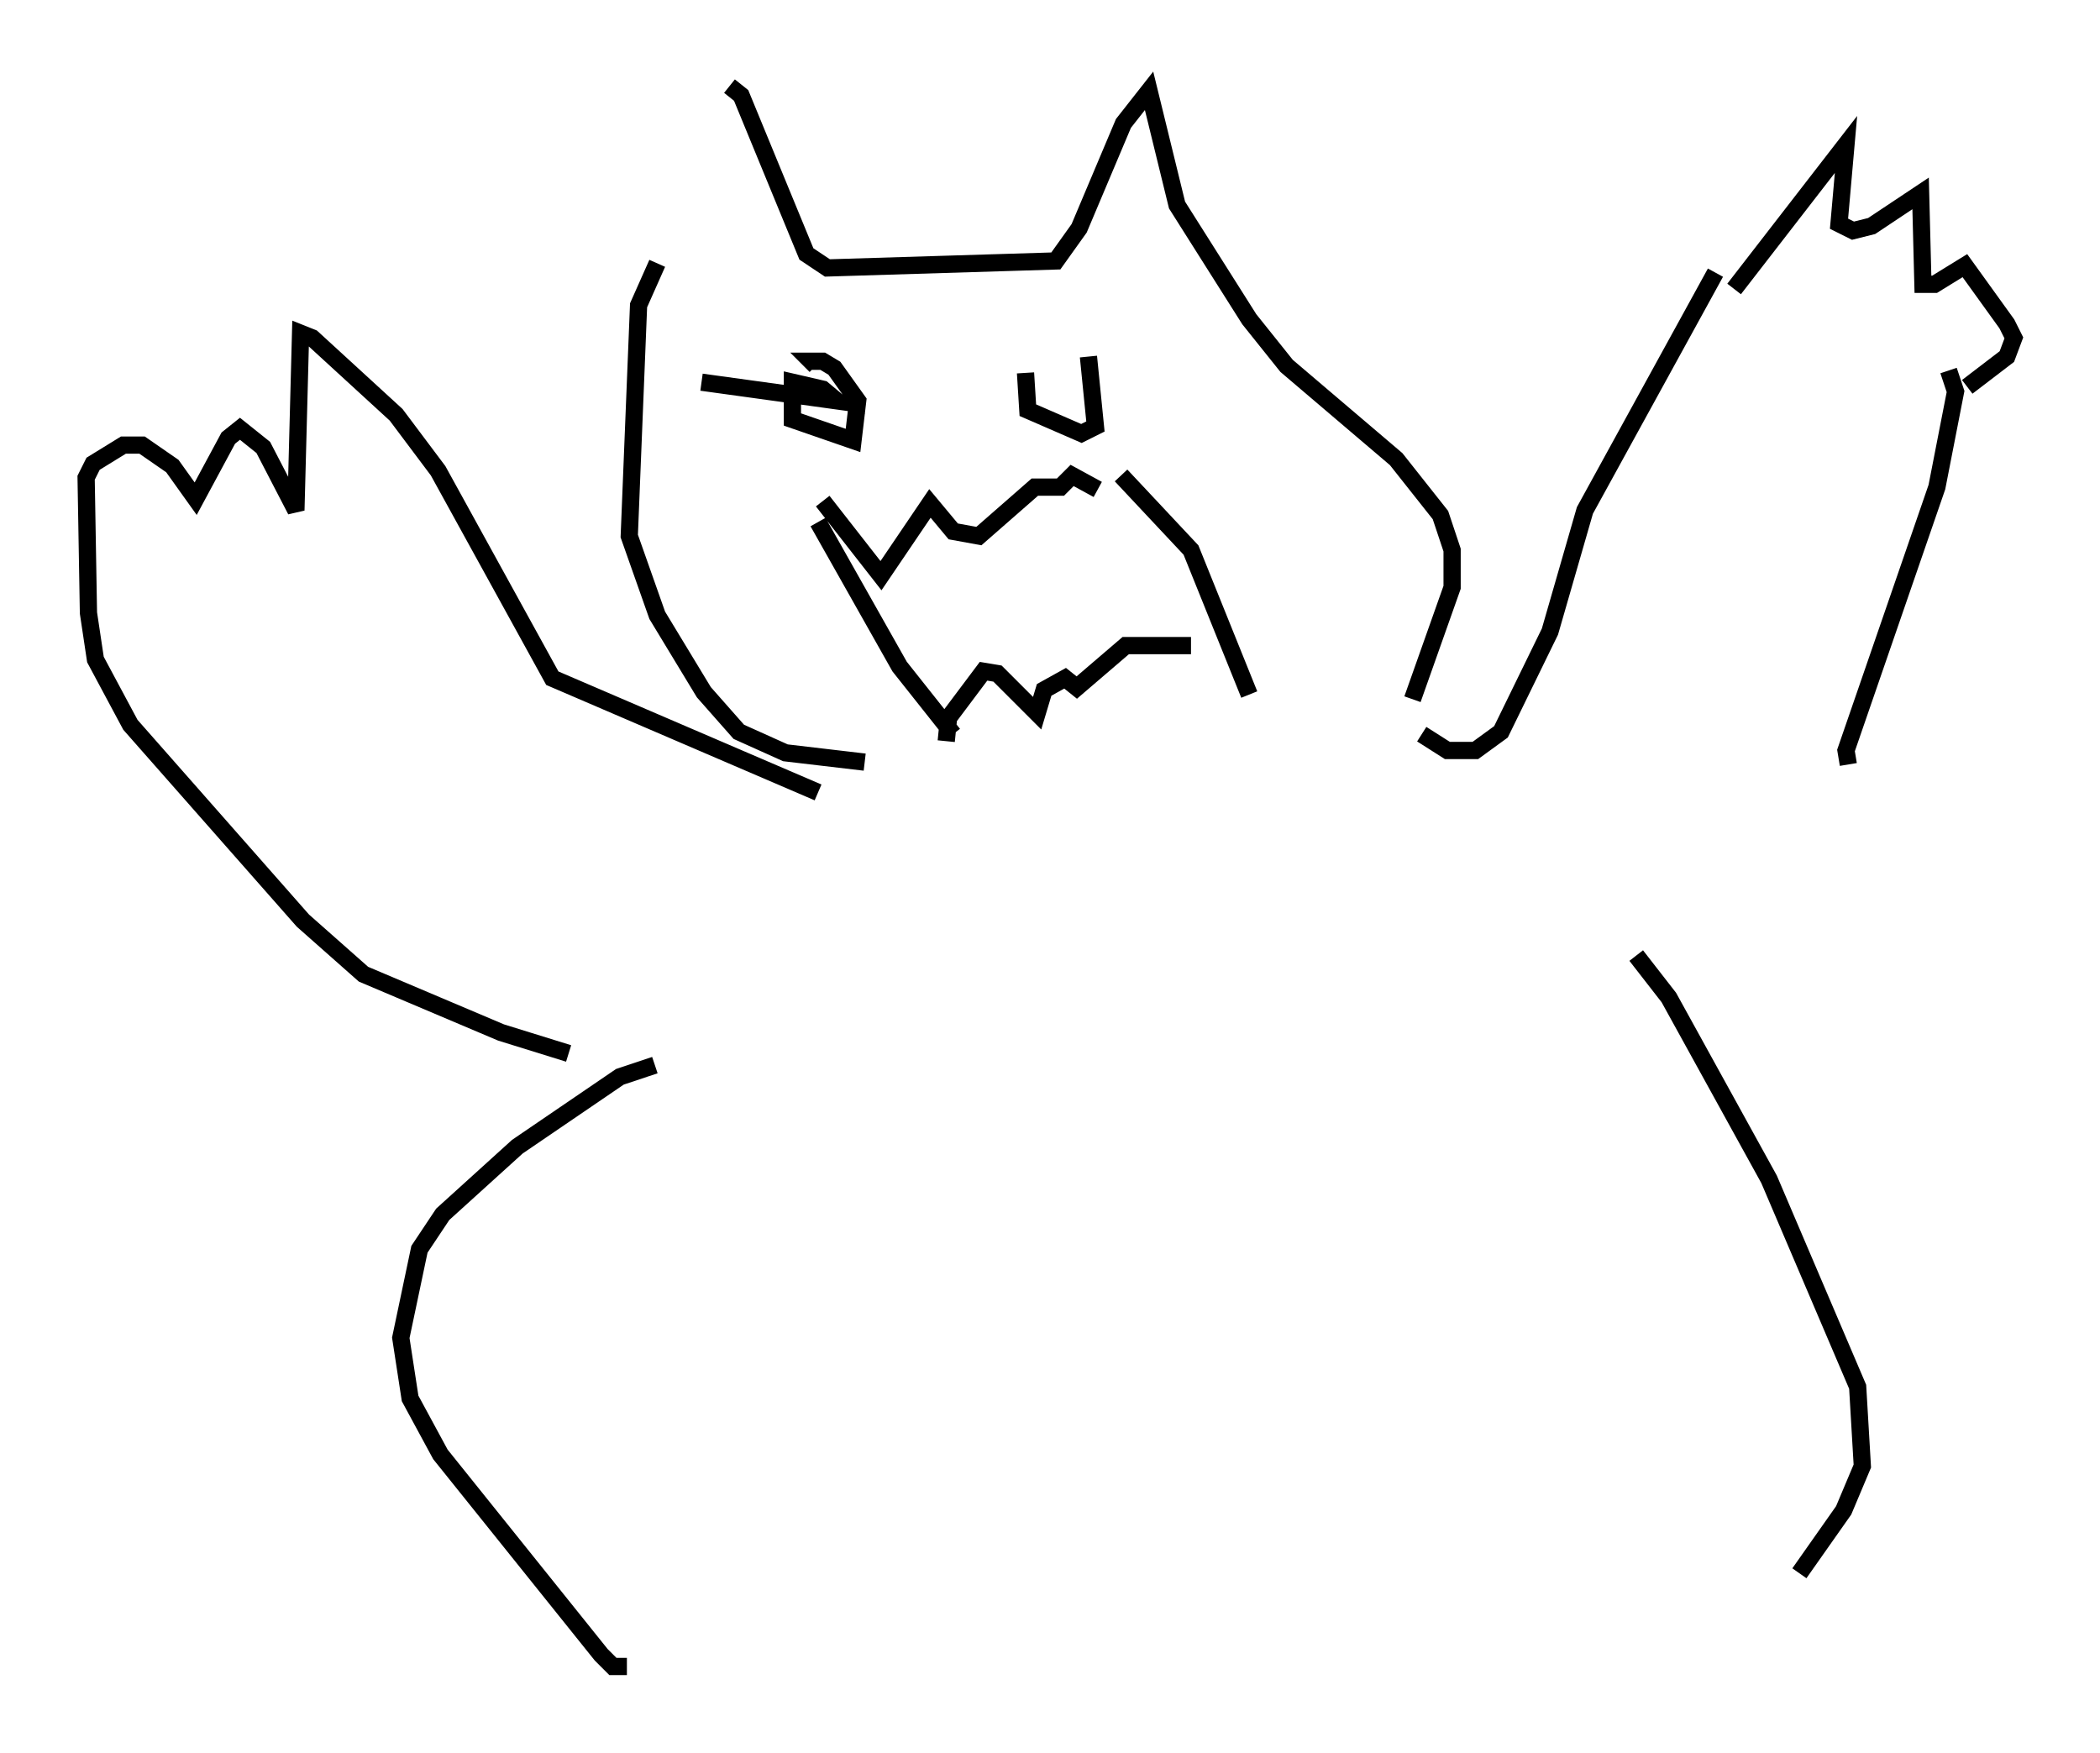 <?xml version="1.0" encoding="utf-8" ?>
<svg baseProfile="full" height="101.745" version="1.1" width="121.907" xmlns="http://www.w3.org/2000/svg" xmlns:ev="http://www.w3.org/2001/xml-events" xmlns:xlink="http://www.w3.org/1999/xlink"><defs /><rect fill="white" height="101.745" width="121.907" x="0" y="0" /><path d="M38.829, 14.472 m3.518, -9.472 l0.677, 0.541 3.789, 9.202 l1.218, 0.812 13.261, -0.406 l1.353, -1.894 2.571, -6.089 l1.488, -1.894 1.624, 6.631 l4.195, 6.631 2.165, 2.706 l6.36, 5.413 2.571, 3.248 l0.677, 2.03 0.0, 2.165 l-2.3, 6.495 m-43.843, -25.304 l-1.083, 2.436 -0.541, 13.396 l1.624, 4.601 2.706, 4.465 l2.03, 2.3 2.706, 1.218 l4.601, 0.541 m-9.472, -22.057 l7.848, 1.083 -0.812, -0.677 l-1.759, -0.406 0.0, 2.165 l3.518, 1.218 0.271, -2.3 l-1.353, -1.894 -0.677, -0.406 l-0.677, 0.0 0.271, 0.271 m12.178, 0.406 l0.135, 2.165 3.112, 1.353 l0.812, -0.406 -0.406, -4.059 m-15.426, 8.39 l3.383, 4.33 2.842, -4.195 l1.353, 1.624 1.488, 0.271 l3.248, -2.842 1.488, 0.0 l0.677, -0.677 1.488, 0.812 m-8.796, 14.614 l0.135, -1.353 2.03, -2.706 l0.812, 0.135 2.3, 2.3 l0.406, -1.353 1.218, -0.677 l0.677, 0.541 2.842, -2.436 l3.789, 0.0 m-21.651, -7.172 l4.736, 8.39 3.112, 3.924 m9.743, -15.02 l4.059, 4.33 3.383, 8.39 m10.013, 2.3 l1.488, 0.947 1.624, 0.0 l1.488, -1.083 2.842, -5.819 l2.03, -7.036 7.578, -13.802 m7.713, 28.552 l-0.135, -0.812 5.277, -15.291 l1.083, -5.548 -0.406, -1.218 m-12.449, -4.736 l6.495, -8.39 -0.406, 4.601 l0.812, 0.406 1.083, -0.271 l2.842, -1.894 0.135, 5.277 l0.677, 0.0 1.759, -1.083 l2.436, 3.383 0.406, 0.812 l-0.406, 1.083 -2.3, 1.759 m-66.711, 23.545 l-15.426, -6.631 -6.631, -12.043 l-2.436, -3.248 -4.871, -4.465 l-0.677, -0.271 -0.271, 10.284 l-1.894, -3.654 -1.353, -1.083 l-0.677, 0.541 -1.894, 3.518 l-1.353, -1.894 -1.759, -1.218 l-1.083, 0.0 -1.759, 1.083 l-0.406, 0.812 0.135, 7.848 l0.406, 2.706 2.03, 3.789 l10.013, 11.367 3.518, 3.112 l7.984, 3.383 3.924, 1.218 m5.007, 0.677 l-2.03, 0.677 -5.954, 4.059 l-4.33, 3.924 -1.353, 2.03 l-1.083, 5.142 0.541, 3.518 l1.759, 3.248 9.337, 11.637 l0.677, 0.677 0.812, 0.0 m58.592, -41.272 l1.894, 2.436 5.819, 10.555 l5.142, 12.043 0.271, 4.601 l-1.083, 2.571 -2.571, 3.654 " fill="none" stroke="black" stroke-width="1" /></svg>